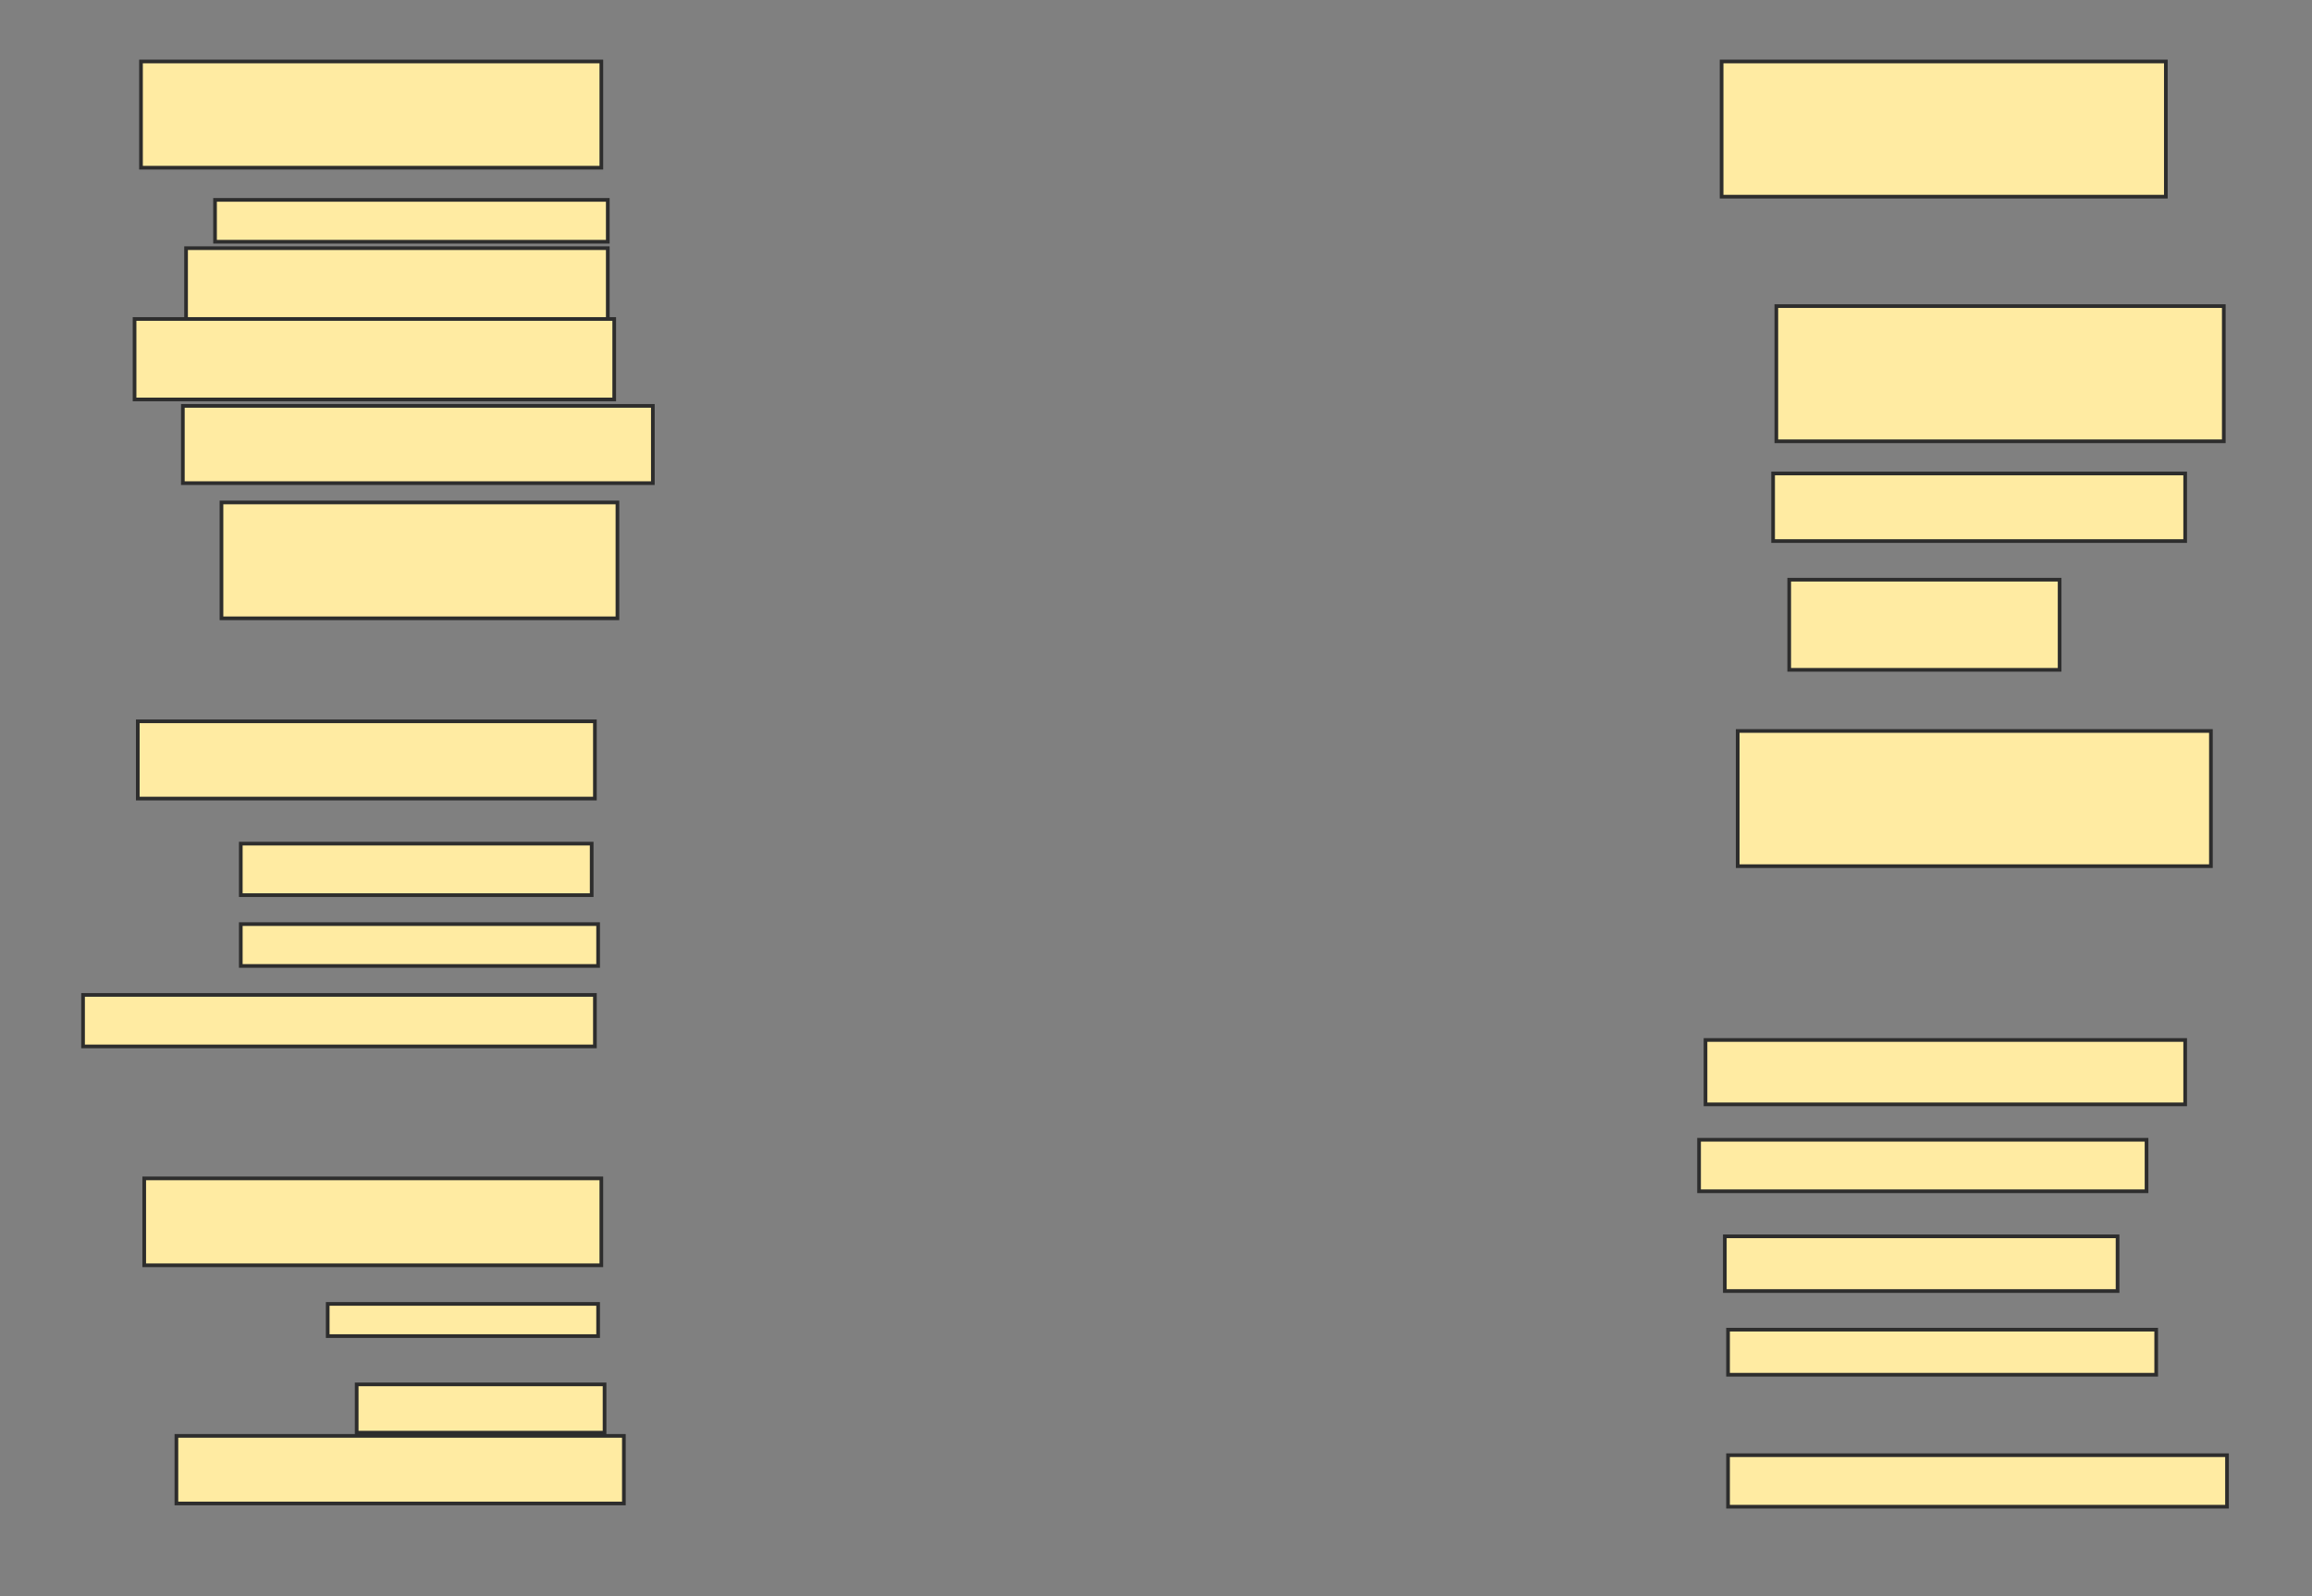 <svg height="435" width="630" xmlns="http://www.w3.org/2000/svg">
 <rect width="100%" height="100%" fill="#808080" stroke="none"/>
 <!-- Created with Image Occlusion Enhanced -->
 <g>
  <title>Labels</title>
 </g>
 <g>
  <title>Masks</title>
  <rect fill="#FFEBA2" height="28.947" id="f089aa82e2e141f08a7d5b548033e62c-oa-1" stroke="#2D2D2D" width="125.439" x="38.421" y="16.754"/>
  <rect fill="#FFEBA2" height="11.404" id="f089aa82e2e141f08a7d5b548033e62c-oa-2" stroke="#2D2D2D" width="107.018" x="58.596" y="54.474"/>
  <rect fill="#FFEBA2" height="21.93" id="f089aa82e2e141f08a7d5b548033e62c-oa-3" stroke="#2D2D2D" width="114.912" x="50.702" y="67.632"/>
  <rect fill="#FFEBA2" height="21.93" id="f089aa82e2e141f08a7d5b548033e62c-oa-4" stroke="#2D2D2D" width="130.702" x="36.667" y="86.93"/>
  <rect fill="#FFEBA2" height="21.053" id="f089aa82e2e141f08a7d5b548033e62c-oa-5" stroke="#2D2D2D" width="128.07" x="49.825" y="110.614"/>
  <rect fill="#FFEBA2" height="31.579" id="f089aa82e2e141f08a7d5b548033e62c-oa-6" stroke="#2D2D2D" width="107.895" x="60.351" y="136.93"/>
  <rect fill="#FFEBA2" height="21.053" id="f089aa82e2e141f08a7d5b548033e62c-oa-7" stroke="#2D2D2D" width="124.561" x="37.544" y="196.579"/>
  <rect fill="#FFEBA2" height="14.035" id="f089aa82e2e141f08a7d5b548033e62c-oa-8" stroke="#2D2D2D" width="95.614" x="65.614" y="229.912"/>
  <rect fill="#FFEBA2" height="11.404" id="f089aa82e2e141f08a7d5b548033e62c-oa-9" stroke="#2D2D2D" width="97.368" x="65.614" y="251.842"/>
  <rect fill="#FFEBA2" height="14.035" id="f089aa82e2e141f08a7d5b548033e62c-oa-10" stroke="#2D2D2D" width="139.474" x="22.632" y="271.14"/>
  <rect fill="#FFEBA2" height="23.684" id="f089aa82e2e141f08a7d5b548033e62c-oa-11" stroke="#2D2D2D" width="124.561" x="39.298" y="321.14"/>
  <rect fill="#FFEBA2" height="8.772" id="f089aa82e2e141f08a7d5b548033e62c-oa-12" stroke="#2D2D2D" width="73.684" x="89.298" y="355.351"/>
  <rect fill="#FFEBA2" height="13.158" id="f089aa82e2e141f08a7d5b548033e62c-oa-13" stroke="#2D2D2D" width="67.544" x="97.193" y="377.281"/>
  <rect fill="#FFEBA2" height="18.421" id="f089aa82e2e141f08a7d5b548033e62c-oa-14" stroke="#2D2D2D" width="121.93" x="48.07" y="391.316"/>
  <rect fill="#FFEBA2" height="17.544" id="f089aa82e2e141f08a7d5b548033e62c-oa-15" stroke="#2D2D2D" width="130.702" x="464.737" y="283.421"/>
  <rect fill="#FFEBA2" height="14.035" id="f089aa82e2e141f08a7d5b548033e62c-oa-16" stroke="#2D2D2D" width="121.93" x="462.982" y="310.614"/>
  <rect fill="#FFEBA2" height="14.912" id="f089aa82e2e141f08a7d5b548033e62c-oa-17" stroke="#2D2D2D" width="107.018" x="470" y="336.93"/>
  <rect fill="#FFEBA2" height="12.281" id="f089aa82e2e141f08a7d5b548033e62c-oa-18" stroke="#2D2D2D" width="116.667" x="470.877" y="362.368"/>
  <rect fill="#FFEBA2" height="14.035" id="f089aa82e2e141f08a7d5b548033e62c-oa-19" stroke="#2D2D2D" width="135.965" x="470.877" y="396.579"/>
  <rect fill="#FFEBA2" height="36.842" id="f089aa82e2e141f08a7d5b548033e62c-oa-20" stroke="#2D2D2D" width="128.947" x="473.509" y="199.211"/>
  <rect fill="#FFEBA2" height="24.561" id="f089aa82e2e141f08a7d5b548033e62c-oa-21" stroke="#2D2D2D" width="73.684" x="487.544" y="157.982"/>
  <rect fill="#FFEBA2" height="18.421" id="f089aa82e2e141f08a7d5b548033e62c-oa-22" stroke="#2D2D2D" width="112.281" x="483.158" y="129.035"/>
  <rect fill="#FFEBA2" height="36.842" id="f089aa82e2e141f08a7d5b548033e62c-oa-23" stroke="#2D2D2D" width="121.93" x="484.035" y="83.421"/>
  <rect fill="#FFEBA2" height="36.842" id="f089aa82e2e141f08a7d5b548033e62c-oa-24" stroke="#2D2D2D" width="121.053" x="469.123" y="16.754"/>
 </g>
</svg>